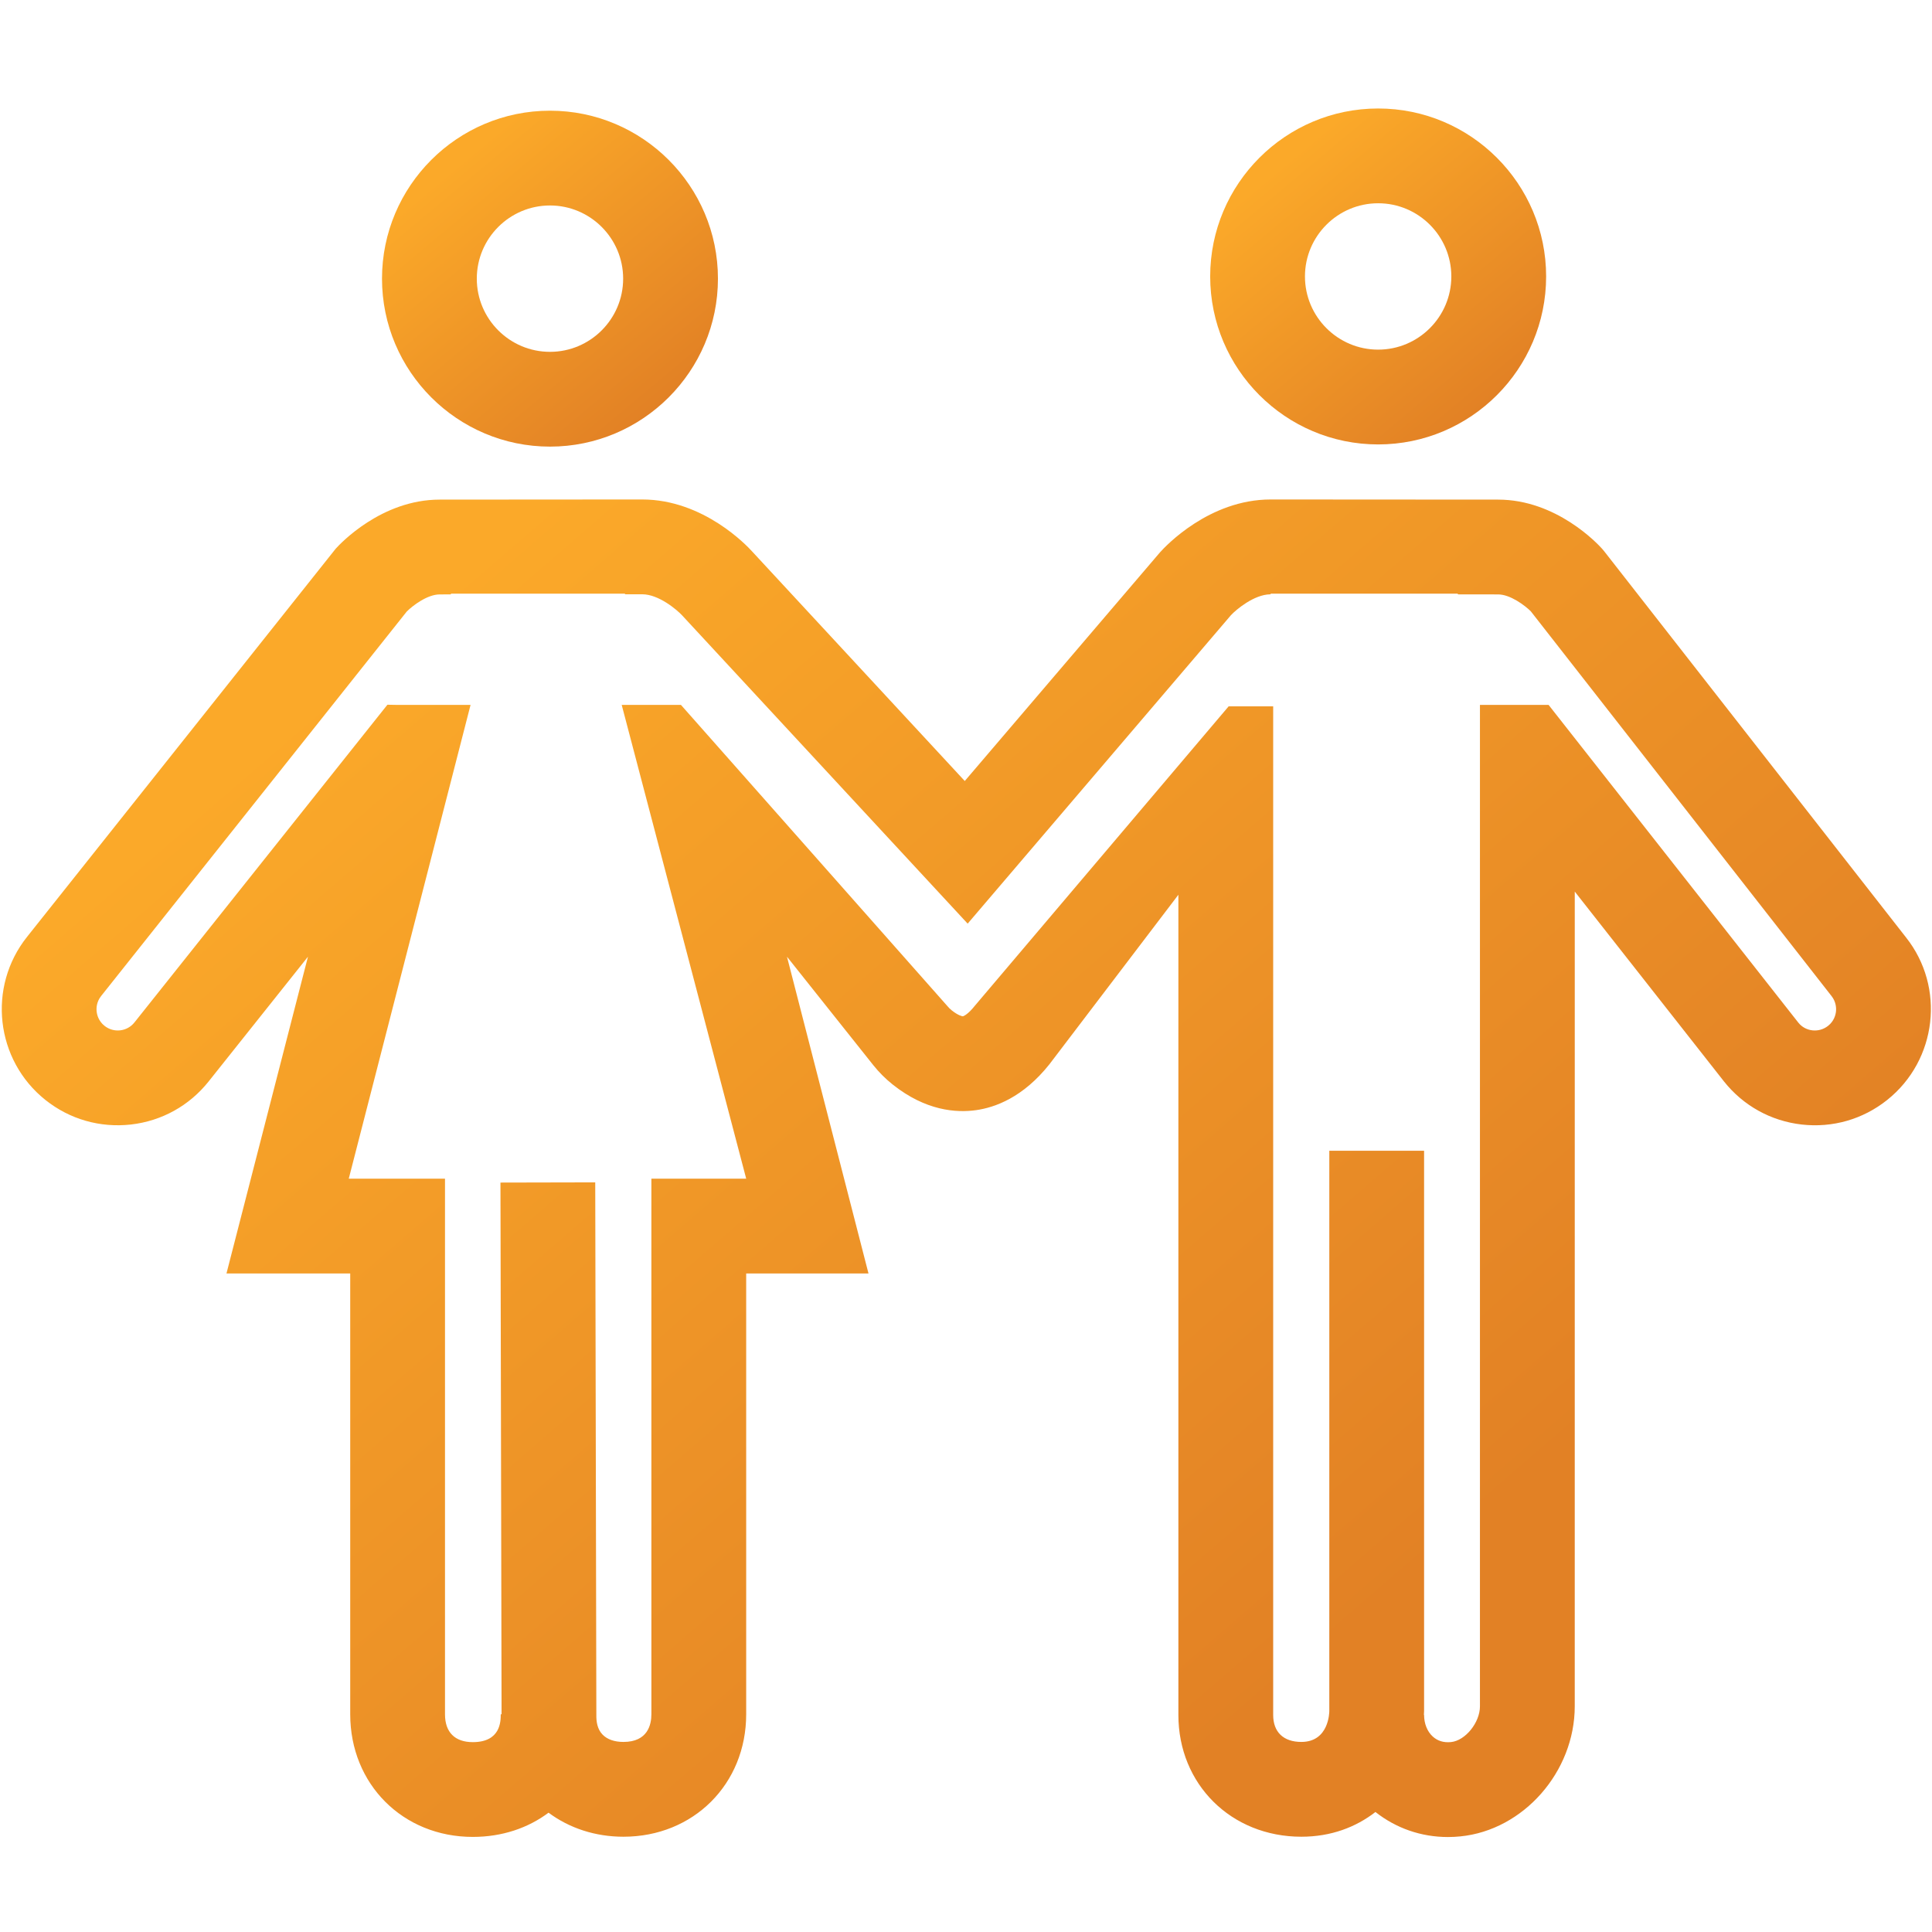 <?xml version="1.0" encoding="UTF-8" standalone="no"?>
<!-- Created with Inkscape (http://www.inkscape.org/) -->

<svg
   width="1000"
   height="1000"
   viewBox="0 0 264.583 264.583"
   version="1.1"
   id="svg5"
   xml:space="preserve"
   xmlns="http://www.w3.org/2000/svg"
   xmlns:svg="http://www.w3.org/2000/svg"><defs
     id="defs2"><linearGradient
       x1="0"
       y1="0"
       x2="1"
       y2="0"
       gradientUnits="userSpaceOnUse"
       gradientTransform="matrix(10.656,-12.699,-12.699,-10.656,241.76,489.822)"
       spreadMethod="pad"
       id="linearGradient635"><stop
         style="stop-opacity:1;stop-color:#fba929"
         offset="0"
         id="stop629" /><stop
         style="stop-opacity:1;stop-color:#fba929"
         offset="0.059"
         id="stop631" /><stop
         style="stop-opacity:1;stop-color:#e28125"
         offset="1"
         id="stop633" /></linearGradient><linearGradient
       x1="0"
       y1="0"
       x2="1"
       y2="0"
       gradientUnits="userSpaceOnUse"
       gradientTransform="matrix(10.656,-12.699,-12.699,-10.656,282.645,489.931)"
       spreadMethod="pad"
       id="linearGradient657"><stop
         style="stop-opacity:1;stop-color:#fba929"
         offset="0"
         id="stop651" /><stop
         style="stop-opacity:1;stop-color:#fba929"
         offset="0.059"
         id="stop653" /><stop
         style="stop-opacity:1;stop-color:#e28125"
         offset="1"
         id="stop655" /></linearGradient><linearGradient
       x1="0"
       y1="0"
       x2="1"
       y2="0"
       gradientUnits="userSpaceOnUse"
       gradientTransform="matrix(54.938,-65.472,-65.472,-54.938,240.294,473.392)"
       spreadMethod="pad"
       id="linearGradient683"><stop
         style="stop-opacity:1;stop-color:#fba929"
         offset="0"
         id="stop673" /><stop
         style="stop-opacity:1;stop-color:#fba929"
         offset="0.059"
         id="stop675" /><stop
         style="stop-opacity:1;stop-color:#e28125"
         offset="0.856"
         id="stop677" /><stop
         style="stop-opacity:1;stop-color:#e28125"
         offset="0.861"
         id="stop679" /><stop
         style="stop-opacity:1;stop-color:#e28125"
         offset="1"
         id="stop681" /></linearGradient></defs><g
     id="g617"
     transform="matrix(2.774,0,0,-2.774,-610.103,1379.313)"><g
       id="g619"><g
         id="g625"><g
           id="g627"><path
             d="m 238.795,483.472 c 0,-4.572 3.72,-8.292 8.293,-8.292 v 0 c 4.572,0 8.292,3.72 8.292,8.292 v 0 c 0,4.573 -3.72,8.292 -8.292,8.292 v 0 c -4.573,0 -8.293,-3.719 -8.293,-8.292 m 4.68,0 c 0,1.992 1.621,3.613 3.613,3.613 v 0 c 1.991,0 3.612,-1.621 3.612,-3.613 v 0 c 0,-1.992 -1.621,-3.613 -3.612,-3.613 v 0 c -1.992,0 -3.613,1.621 -3.613,3.613"
             style="fill:url(#linearGradient635);stroke:none"
             id="path637" /></g></g></g></g><g
     id="g639"
     transform="matrix(2.774,0,0,-2.774,-610.103,1379.313)"><g
       id="g641"><g
         id="g647"><g
           id="g649"><path
             d="m 279.681,483.582 c 0,-4.574 3.72,-8.294 8.292,-8.294 v 0 c 4.573,0 8.293,3.72 8.293,8.294 v 0 c 0,4.572 -3.72,8.291 -8.293,8.291 v 0 c -4.572,0 -8.292,-3.719 -8.292,-8.291 m 4.679,0 c 0,1.991 1.621,3.612 3.613,3.612 v 0 c 1.993,0 3.613,-1.621 3.613,-3.612 v 0 c 0,-1.993 -1.62,-3.614 -3.613,-3.614 v 0 c -1.992,0 -3.613,1.621 -3.613,3.614"
             style="fill:url(#linearGradient657);stroke:none"
             id="path659" /></g></g></g></g><g
     id="g661"
     transform="matrix(2.774,0,0,-2.774,-610.103,1379.313)"><g
       id="g663"><g
         id="g669"><g
           id="g671"><path
             d="m 277.202,469.959 -9.637,-11.287 -10.496,11.331 c -0.236,0.262 -2.391,2.568 -5.431,2.568 v 0 l -9.998,-0.007 c -2.874,0 -4.909,-2.177 -5.132,-2.425 v 0 l -15.239,-19.164 c -1.968,-2.473 -1.558,-6.084 0.913,-8.052 v 0 c 1.197,-0.953 2.692,-1.379 4.216,-1.21 v 0 c 1.521,0.173 2.882,0.927 3.836,2.124 v 0 l 4.906,6.161 -4.023,-15.637 h 6.109 v -21.763 c 0,-3.452 2.601,-6.054 6.052,-6.054 v 0 c 1.449,0 2.73,0.44 3.739,1.196 v 0 c 1.03,-0.766 2.311,-1.187 3.698,-1.187 v 0 c 3.454,0 6.059,2.599 6.059,6.045 v 0 21.763 h 6.038 l -4.024,15.638 4.266,-5.361 c 0.281,-0.351 0.602,-0.671 0.954,-0.951 v 0 c 1.63,-1.298 3.14,-1.403 4.118,-1.264 v 0 c 0.935,0.133 2.316,0.627 3.62,2.267 v 0 l 6.365,8.367 v -40.491 c 0,-3.428 2.61,-6.013 6.072,-6.013 v 0 c 1.46,0 2.691,0.471 3.657,1.221 v 0 c 1.019,-0.805 2.261,-1.236 3.579,-1.236 v 0 c 0.201,0 0.405,0.011 0.609,0.031 v 0 c 3.116,0.307 5.651,3.189 5.651,6.424 v 0 l 0.001,40.22 7.369,-9.376 c 0.953,-1.197 2.315,-1.951 3.836,-2.124 v 0 c 1.525,-0.172 3.018,0.257 4.215,1.21 v 0 c 2.472,1.968 2.882,5.579 0.927,8.035 v 0 l -14.898,19.061 -0.102,0.121 c -0.222,0.248 -2.257,2.424 -5.129,2.424 v 0 l -11.23,0.007 c -3.037,0 -5.193,-2.306 -5.466,-2.612 m 3.506,-3.098 c 0.248,0.265 1.132,1.018 1.942,1.028 v 0 l 0.03,0.033 h 9.203 l 0.051,-0.036 1.962,-0.002 c 0.602,0 1.327,-0.548 1.613,-0.833 v 0 l 14.844,-18.991 c 0.235,-0.296 0.24,-0.611 0.222,-0.773 v 0 c -0.018,-0.161 -0.093,-0.467 -0.389,-0.702 v 0 c -0.454,-0.361 -1.115,-0.286 -1.467,0.156 v 0 l -12.331,15.688 h -3.389 v -49.436 c 0,-0.806 -0.722,-1.697 -1.43,-1.767 v 0 c -0.359,-0.036 -0.659,0.055 -0.897,0.271 v 0 c -0.274,0.248 -0.431,0.638 -0.431,1.069 v 0 h -0.009 c 0.002,0.064 0.009,0.128 0.009,0.191 v 0 27.662 h -4.679 v -27.662 c 0,-0.062 -0.016,-1.524 -1.379,-1.524 v 0 c -0.885,0 -1.392,0.486 -1.392,1.333 v 0 49.792 h -2.199 l -12.54,-14.794 c -0.31,-0.391 -0.532,-0.501 -0.586,-0.508 v 0 c -0.021,0 -0.221,0.036 -0.544,0.293 v 0 c -0.08,0.064 -0.153,0.136 -0.212,0.209 v 0 l -13.156,14.871 h -2.925 l 6.146,-23.389 h -4.681 v -26.442 c 0,-0.51 -0.179,-1.365 -1.379,-1.365 v 0 c -0.443,0 -0.798,0.124 -1.026,0.357 v 0 c -0.268,0.272 -0.317,0.651 -0.312,0.971 v 0 l -0.055,26.297 -4.679,-0.01 0.055,-26.246 c 0,-0.002 0,-0.003 0,-0.003 v 0 l -0.041,-10e-4 c 0,-0.34 0,-1.375 -1.379,-1.375 v 0 c -0.885,0 -1.373,0.489 -1.373,1.375 v 0 26.442 h -4.751 l 6.013,23.389 h -3.596 l -0.509,0.009 -12.49,-15.686 c -0.361,-0.454 -1.022,-0.528 -1.475,-0.167 v 0 c -0.296,0.235 -0.371,0.541 -0.389,0.702 v 0 c -0.019,0.162 -0.014,0.477 0.223,0.774 v 0 l 15.086,18.978 c 0.301,0.301 1.024,0.845 1.625,0.845 v 0 l 0.536,10e-4 0.033,0.037 h 8.56 l 0.041,-0.031 h 0.828 c 0.815,0 1.711,-0.762 1.971,-1.041 v 0 l 14.097,-15.219 z"
             style="fill:url(#linearGradient683);stroke:none"
             id="path685" /></g></g></g></g></svg>

